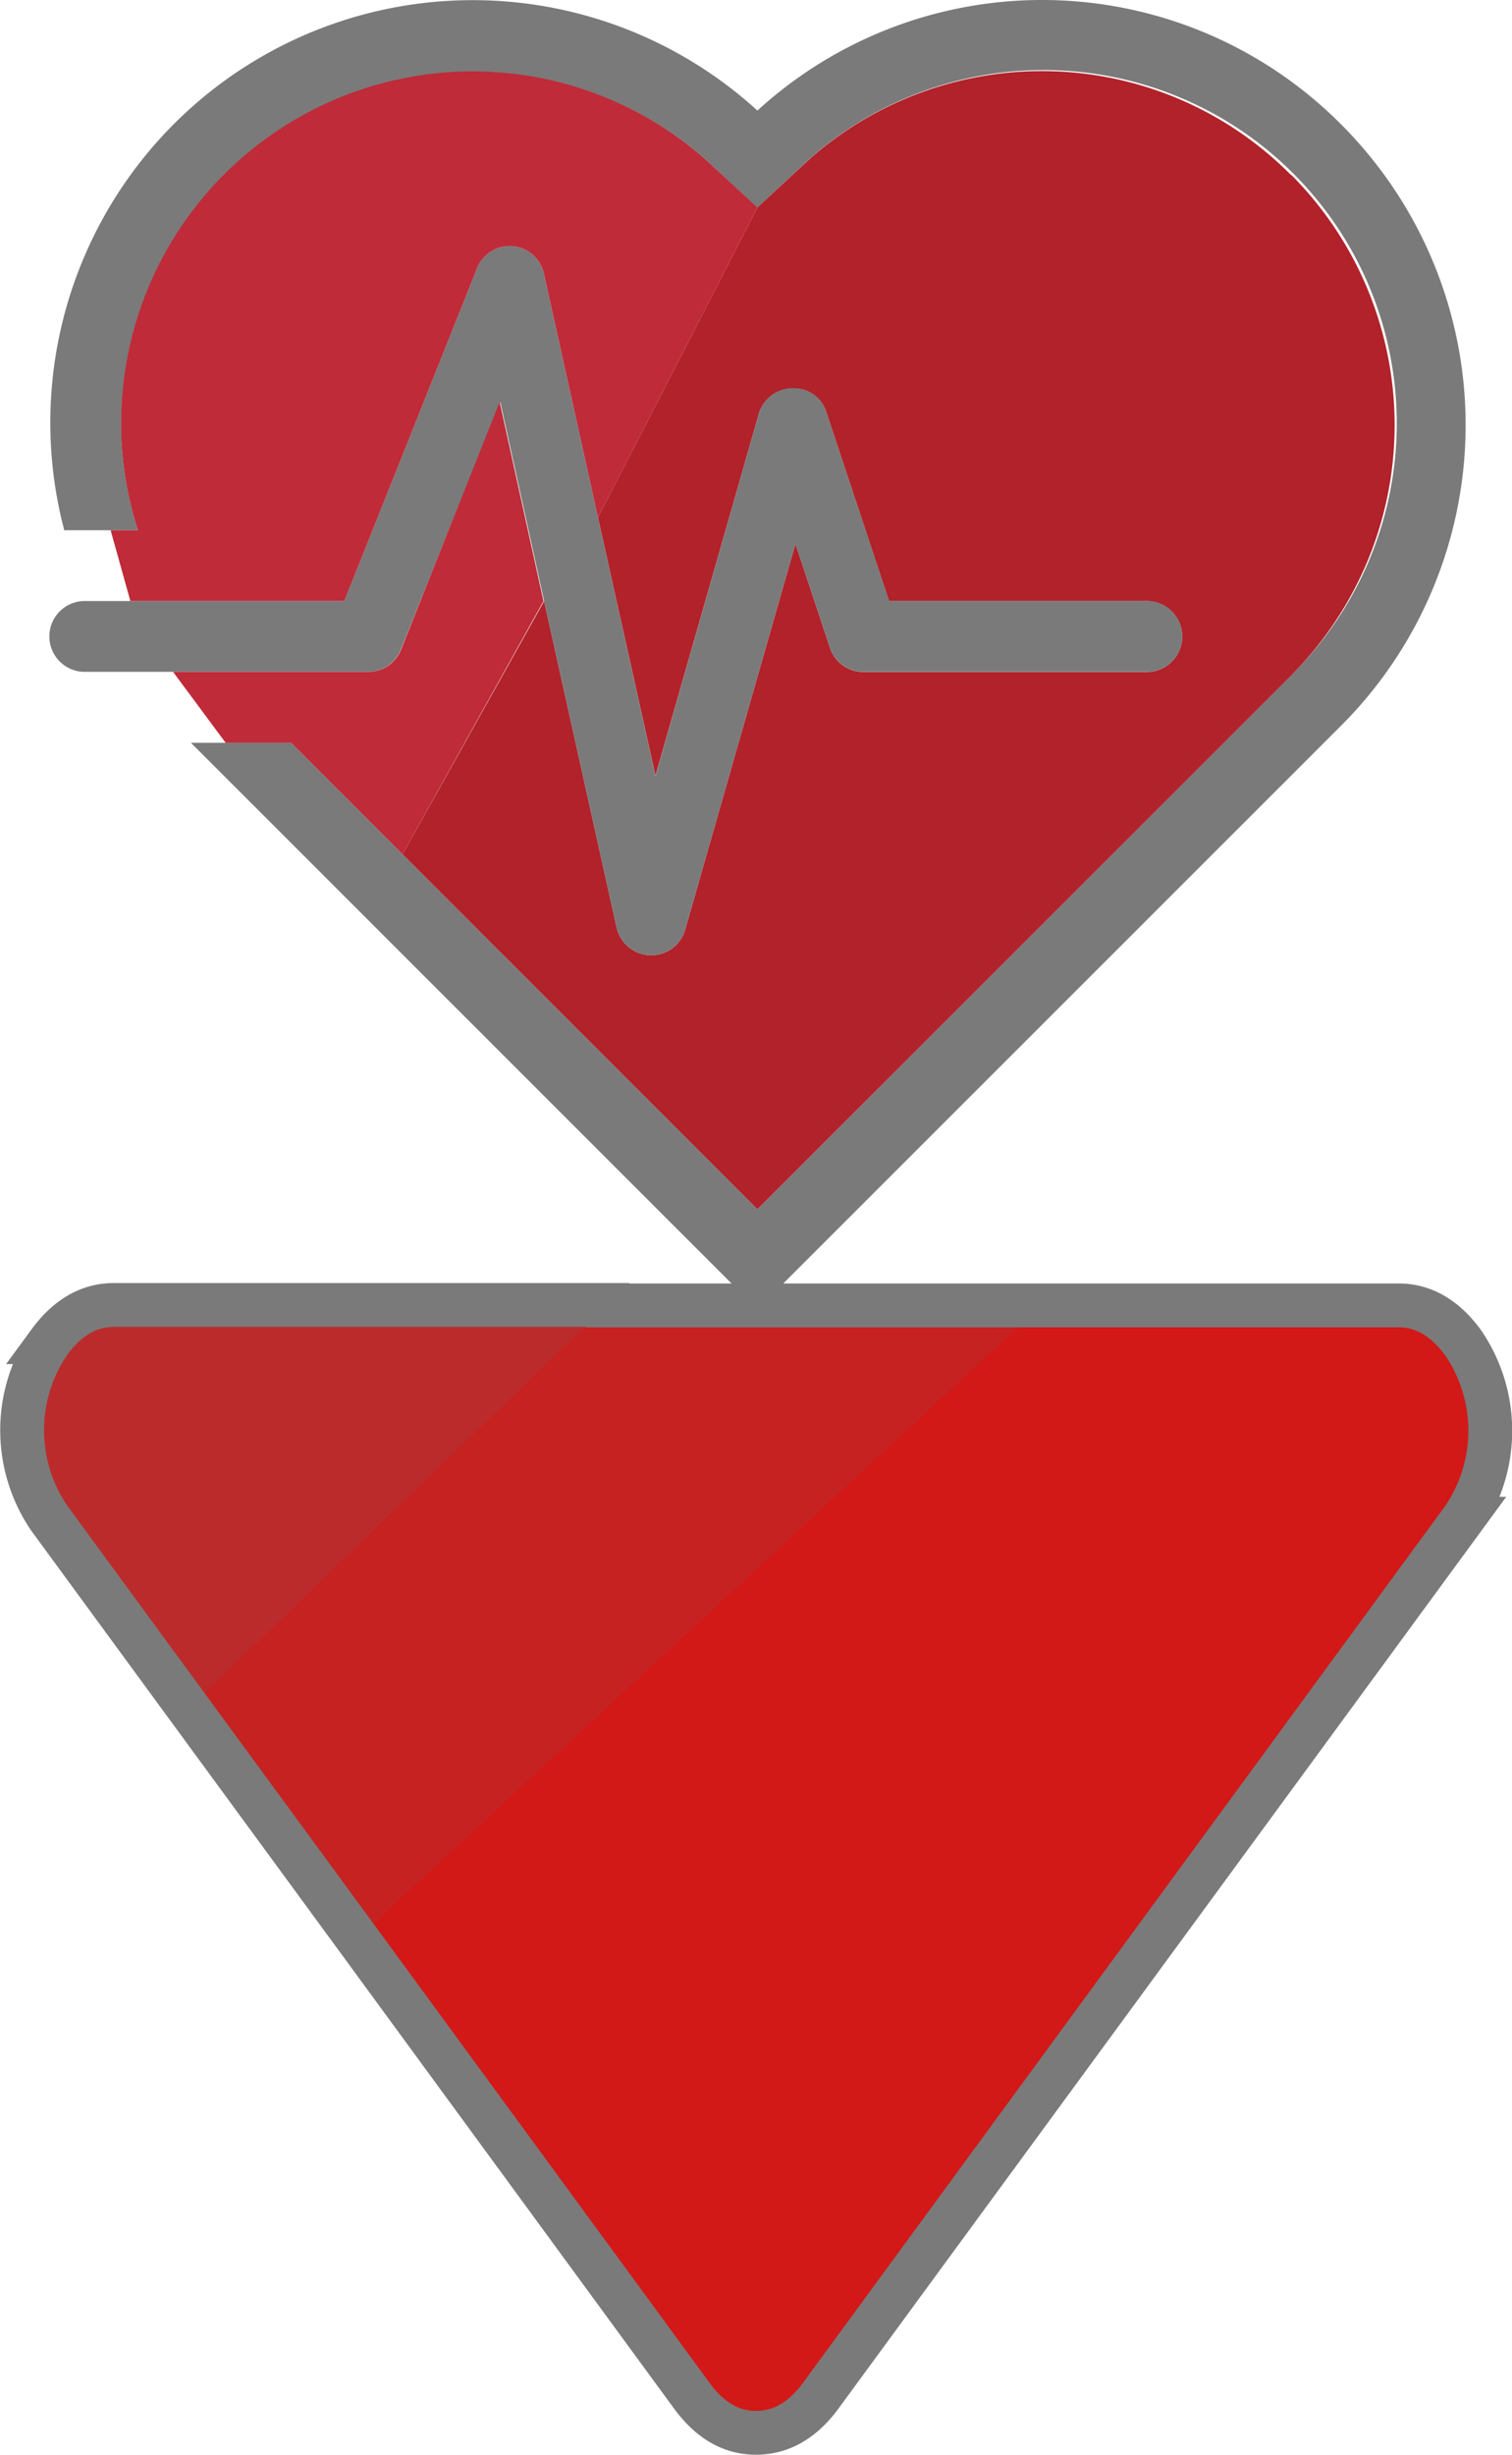 <svg id="Layer_1" data-name="Layer 1" xmlns="http://www.w3.org/2000/svg" viewBox="0 0 172.48 279.94"><defs><style>.cls-1{fill:#d31818;}.cls-2{fill:#c62222;stroke:#c62222;stroke-width:2px;}.cls-2,.cls-4{stroke-miterlimit:10;}.cls-3{fill:#bc2b2b;}.cls-4{fill:none;stroke:#7a7a7a;stroke-width:5px;}.cls-5{fill:#7a7a7a;}.cls-6{fill:#b2222a;}.cls-7{fill:#bf2b39;}</style></defs><title>sorR</title><path class="cls-1" d="M166.87,153.05a17.77,17.77,0,0,1,0,20.09L93.61,273.19c-2.08,2.83-4.53,4.24-7.37,4.24S81,276,78.89,273.19L40.15,220.28,117.28,149v-.18h42.28Q163.76,148.81,166.87,153.05Z" transform="translate(0 0.01)"/><polygon class="cls-2" points="117.22 148.81 117.22 149 40.15 220.28 21.46 194.81 21.5 194.78 69.28 148.81 117.22 148.81"/><path class="cls-3" d="M69.28,148.81l-47.77,46h0L5.61,173.19a17.8,17.8,0,0,1,0-20.09c2.07-2.83,4.53-4.25,7.37-4.24Z" transform="translate(0 0.01)"/><path class="cls-4" d="M69.28,148.81H13q-4.26,0-7.37,4.24a17.8,17.8,0,0,0,0,20.09l15.86,21.65,18.68,25.49,38.74,52.91c2.07,2.83,4.52,4.25,7.35,4.24s5.29-1.41,7.37-4.24l73.26-100a17.77,17.77,0,0,0,0-20.09c-2.08-2.83-4.53-4.25-7.36-4.24H69.28Z" transform="translate(0 0.01)"/><path class="cls-5" d="M153,14.19a48.48,48.48,0,0,1,0,68.54L86.4,149.31,21.78,84.7H33.21L45.92,97.41,86.4,137.89,147.28,77a40.28,40.28,0,0,0-55-58.83l-5.9,5.52L80.5,18.19A40.13,40.13,0,0,0,15.73,60.46H7.33A48.18,48.18,0,0,1,86.4,12.6,48.11,48.11,0,0,1,153,14.19Z" transform="translate(0 0.01)"/><path class="cls-6" d="M147.28,19.91a40.42,40.42,0,0,1,0,57.11L86.4,137.89,45.92,97.41,62.07,68.54l8.27,37.22a4.05,4.05,0,0,0,3.82,3.16h.12A4,4,0,0,0,78.16,106L90.74,62l3.94,11.86a4,4,0,0,0,3.83,2.76h32.31a4,4,0,1,0,0-8.08h-29.4L94.28,47.06a3.83,3.83,0,0,0-3.92-2.76,4,4,0,0,0-3.8,2.89L74.77,88.46,68.21,59,86.4,23.66l5.88-5.47a40,40,0,0,1,55,1.77Z" transform="translate(0 0.01)"/><path class="cls-5" d="M14.87,68.53H39.28l15.1-37.84a4,4,0,0,1,7.69.62L68.21,59l6.56,29.51L86.56,47.19a4,4,0,0,1,3.79-2.93,3.83,3.83,0,0,1,3.93,2.8l7.15,21.47h29.4a4,4,0,0,1,0,8.08H98.51a4,4,0,0,1-3.83-2.76L90.74,62,78.16,106a4,4,0,0,1-3.88,2.92h-.12a4.05,4.05,0,0,1-3.82-3.16L62.07,68.54l-5-22.71L45.72,74.07A4,4,0,0,1,42,76.61H9.67a4,4,0,0,1,0-8.08Z" transform="translate(0 0.01)"/><path class="cls-7" d="M86.4,23.66,68.21,59,62.07,31.31a4,4,0,0,0-7.69-.62L39.28,68.53H14.87l-2.25-8.07h3.11A40.11,40.11,0,0,1,80.5,18.19Z" transform="translate(0 0.01)"/><path class="cls-7" d="M57,45.83l5,22.71L45.92,97.41,33.21,84.7H25.74l-6-8.09H42a4,4,0,0,0,3.75-2.54Z" transform="translate(0 0.01)"/></svg>